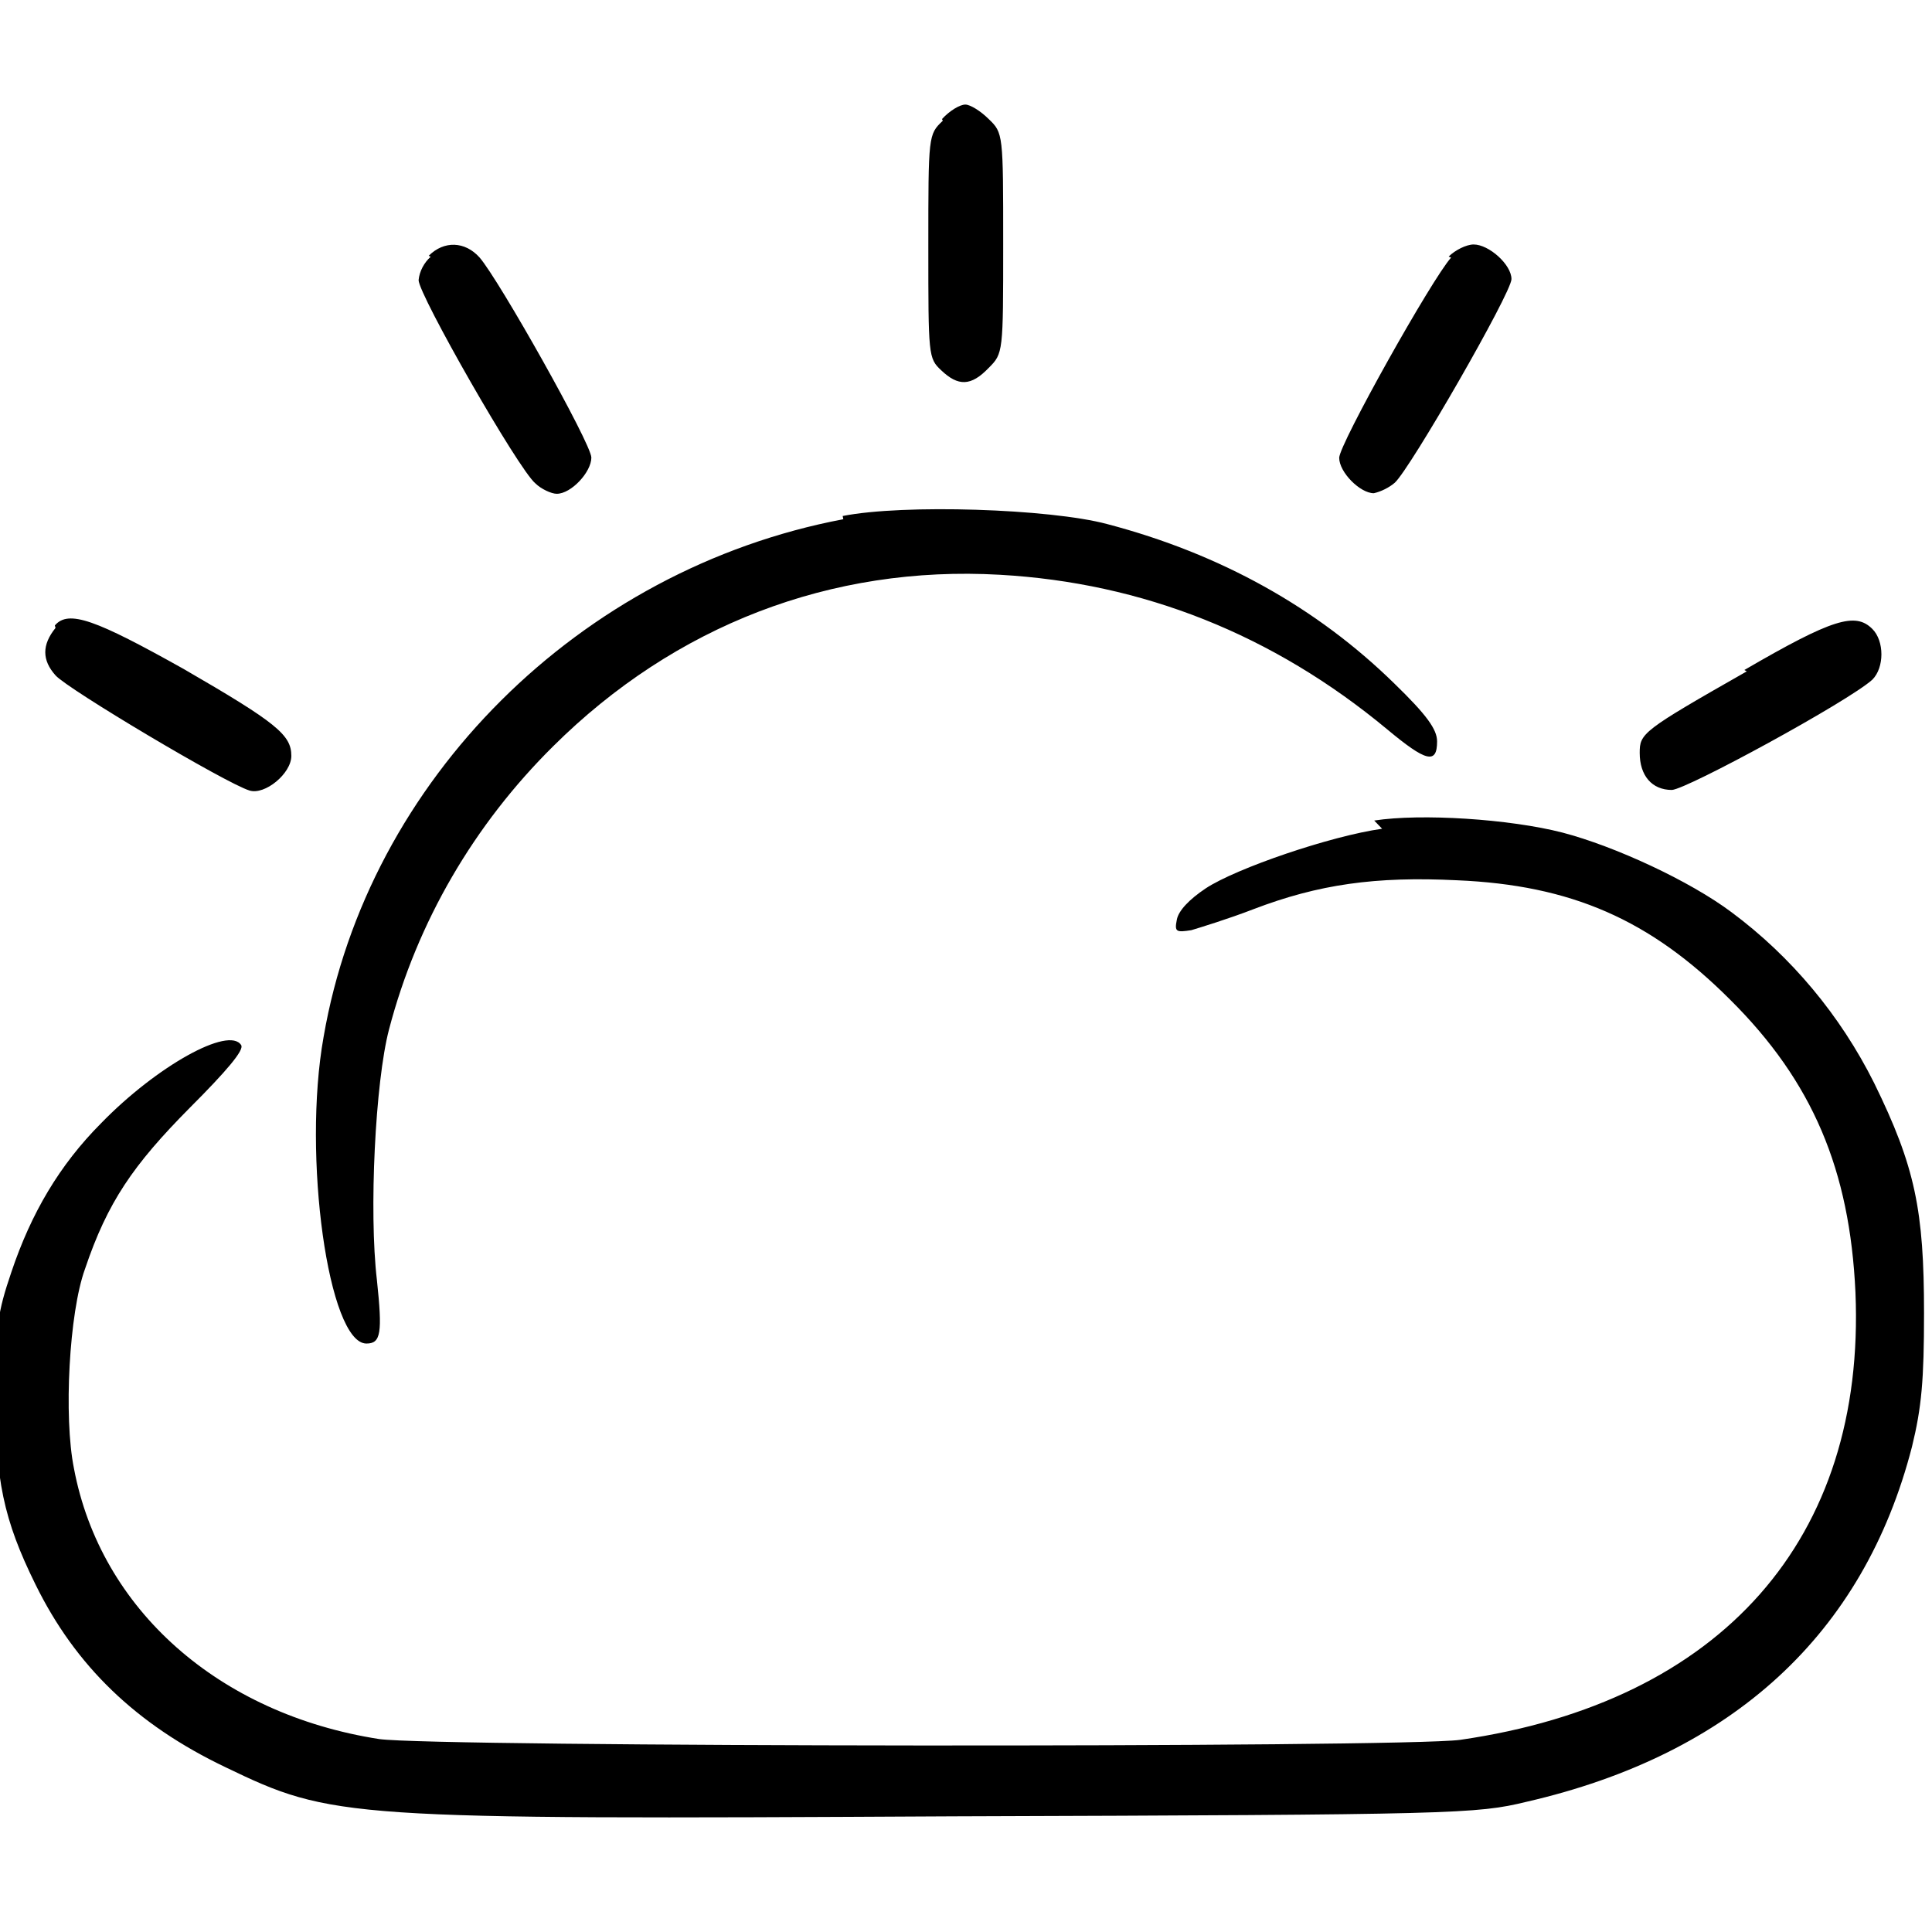 <svg viewBox="0 0 24 24" xmlns="http://www.w3.org/2000/svg"><path d="M11.712 1.5c-.18.17-.18.18-.18 1.56 0 1.36 0 1.39.16 1.54 .21.2.37.2.59-.03 .18-.18.18-.19.18-1.545 0-1.36 0-1.374-.18-1.546 -.1-.1-.23-.18-.29-.18 -.07 0-.2.08-.29.18ZM5.35 3.19v0c-.08.07-.14.18-.15.29 0 .18 1.24 2.351 1.45 2.524 .07.07.2.13.266.13 .18 0 .43-.27.43-.45 0-.17-1.15-2.214-1.39-2.487 -.18-.2-.44-.21-.63-.02Zm12.676.01c-.24.266-1.39 2.32-1.39 2.487 0 .18.26.44.43.44v0c.09-.02.19-.07.26-.13 .19-.17 1.45-2.36 1.45-2.53 0-.18-.28-.43-.47-.43 -.09 0-.23.07-.31.15Zm-7.55 3.25C7.2 7.07 4.57 9.69 4.02 12.88c-.266 1.48.06 3.81.532 3.81 .18 0 .2-.13.13-.79 -.1-.85-.02-2.46.15-3.11h0c.35-1.34 1.06-2.55 2.04-3.52 1.51-1.5 3.452-2.25 5.55-2.13 1.77.1 3.39.74 4.81 1.92 .48.4.62.44.62.15 0-.15-.13-.33-.532-.72 -.96-.94-2.157-1.61-3.567-1.98 -.71-.19-2.53-.25-3.285-.1ZM.69 7.8c-.17.21-.17.4 0 .59 .15.17 2.114 1.34 2.409 1.43 .19.06.52-.21.52-.43 0-.26-.18-.41-1.338-1.08 -1.09-.61-1.43-.74-1.6-.54Zm21.009.54c-1.3.74-1.33.77-1.33 1.013 0 .28.15.46.4.46 .19-.01 2.192-1.1 2.49-1.37 .15-.15.15-.48 0-.63 -.21-.21-.49-.13-1.59.51Zm-4.53 1.955c-.64.09-1.81.49-2.19.74 -.21.14-.34.28-.36.39 -.03.15-.01.16.18.13 .1-.03.46-.14.77-.26 .81-.31 1.52-.41 2.53-.36 1.42.06 2.4.49 3.39 1.48 1.029 1.02 1.49 2.12 1.56 3.638 .13 3.06-1.66 5.09-4.91 5.56 -.73.1-12.755.09-13.43-.01 -1.99-.31-3.46-1.61-3.79-3.36 -.13-.64-.06-1.94.137-2.48 .28-.83.597-1.29 1.3-2 .46-.46.68-.72.64-.78 -.15-.24-1.05.26-1.74.97 -.518.52-.87 1.12-1.115 1.85 -.17.5-.2.69-.2 1.51 0 1.064.1 1.56.5 2.37 .496 1.01 1.25 1.74 2.36 2.27 1.33.64 1.46.65 9.05.61 6.24-.02 6.49-.03 7.11-.18 2.567-.59 4.192-2.09 4.79-4.41 .12-.49.15-.83.15-1.66 0-1.28-.11-1.82-.62-2.86v0c-.42-.84-1.03-1.57-1.77-2.12 -.52-.39-1.45-.82-2.1-.99 -.66-.17-1.76-.24-2.34-.15Z"/></svg>